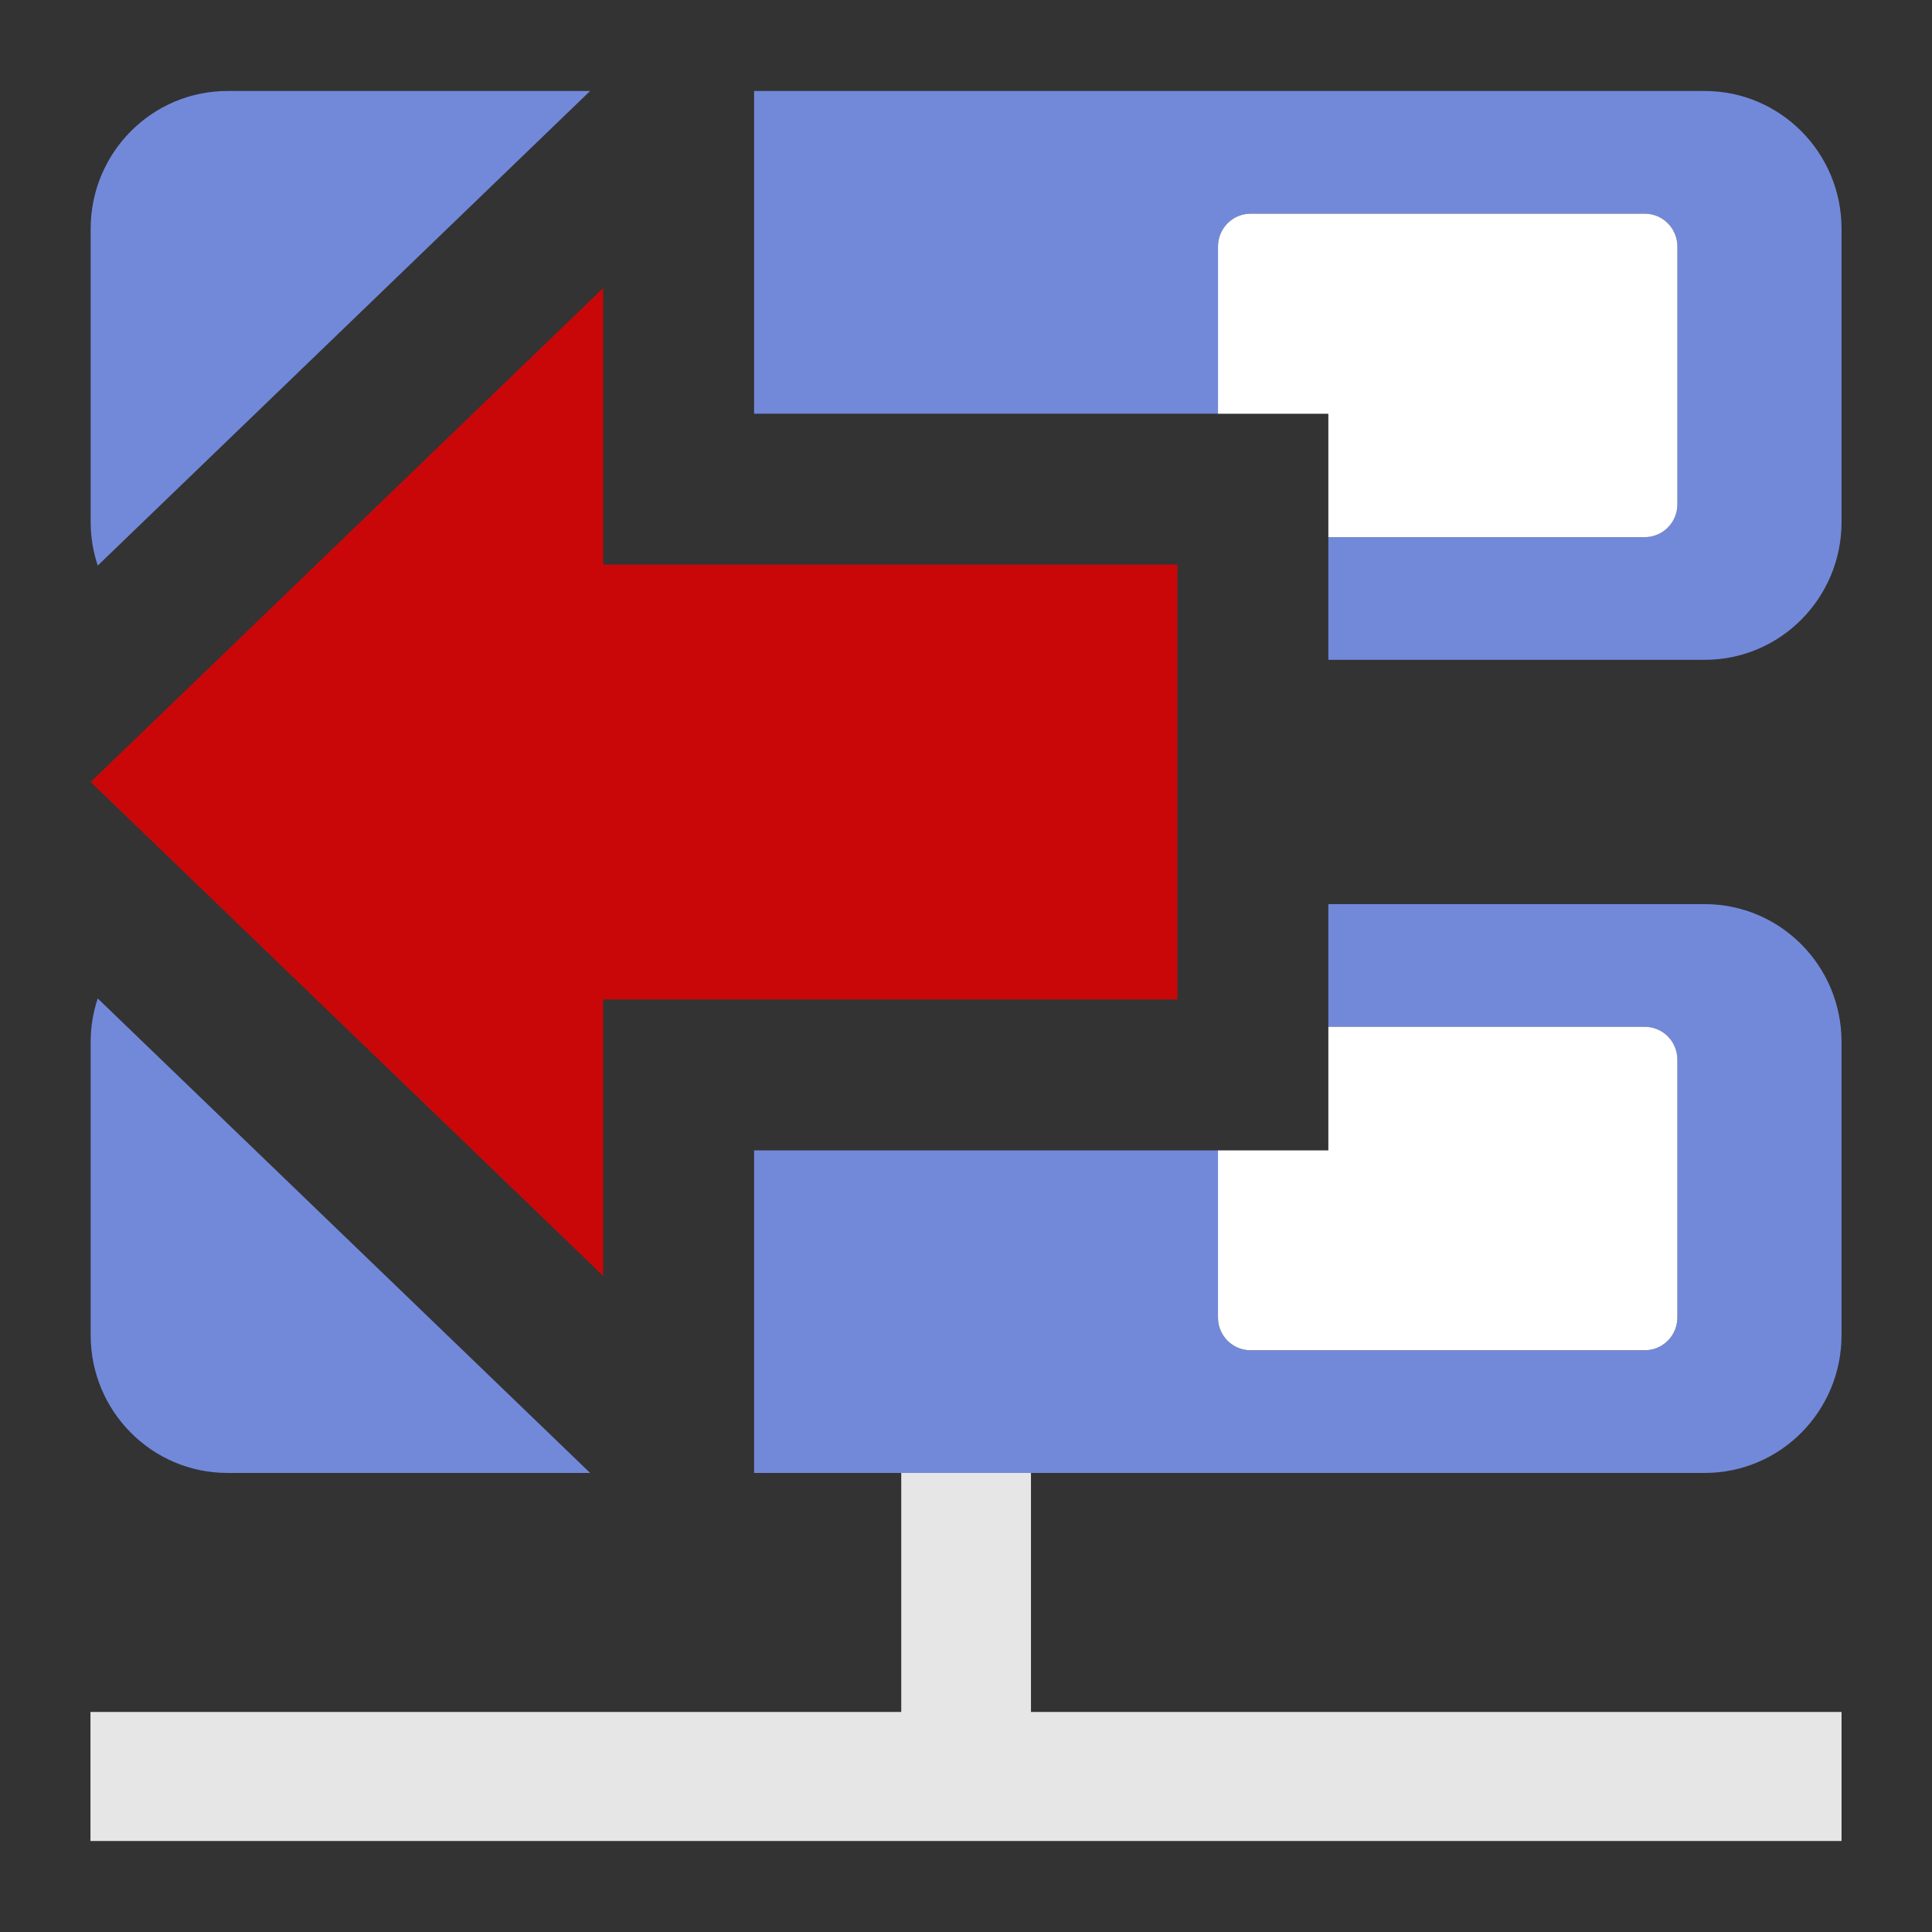 <svg xmlns="http://www.w3.org/2000/svg" xmlns:svg="http://www.w3.org/2000/svg" id="svg6950" width="100%" height="100%" version="1.1" viewBox="0 0 128 128" xml:space="preserve" style="fill-rule:evenodd;clip-rule:evenodd;stroke-linejoin:round;stroke-miterlimit:1.414"><rect x="0" y="0" width="128" height="128" fill="#333333" stroke="none"/><rect id="disconnect" width="128" height="128" x="0" y="0" style="fill:none"/><rect id="rect6953" width="8.594" height="27.736" x="59.71" y="93.574" style="fill:#e6e6e6;fill-opacity:1"/><rect id="rect6955" width="116.014" height="8.549" x="5.993" y="113.422" style="fill:#e6e6e6;fill-opacity:1"/><g id="g6957"><path d="M6.474,66.149c-0.299,0.906 -0.467,1.872 -0.467,2.879l0,19.431c0,5.041 4.058,9.127 9.062,9.127l24.028,0l-6.075,-5.854l-26.548,-25.583Z" style="fill:#7289da;fill-rule:nonzero;fill-opacity:1" id="path6959"/><path d="M88.007,68.028l20.962,0c1.199,0 2.163,0.971 2.163,2.178l0,17.074c0,1.209 -0.964,2.179 -2.163,2.179l-26.113,0c-1.199,0 -2.161,-0.97 -2.161,-2.179l0,-11.065l-2.688,0l-28.046,0l0,21.371l62.982,0c5.005,0 9.063,-4.086 9.063,-9.127l0,-19.431c0,-5.041 -4.059,-9.127 -9.063,-9.127l-24.936,0l0,8.127Z" style="fill:#7289da;fill-rule:nonzero;fill-opacity:1" id="path6961"/><path d="M49.961,27.408l30.734,0l0,-11.073c0,-1.202 0.966,-2.178 2.161,-2.178l26.113,0c1.197,0 2.163,0.976 2.163,2.178l0,17.075c0,1.202 -0.966,2.177 -2.163,2.177l-20.962,0l0,8.128l24.937,0c5.005,0 9.063,-4.087 9.063,-9.128l0,-19.43c0,-5.042 -4.059,-9.128 -9.063,-9.128l-62.983,0l0,21.379Z" style="fill:#7289da;fill-rule:nonzero;fill-opacity:1" id="path6963"/><path d="M39.095,6.029l-24.026,0c-5.004,0 -9.062,4.086 -9.062,9.128l0,19.43c0,1.009 0.169,1.977 0.469,2.884l26.545,-25.586l6.074,-5.856Z" style="fill:#7289da;fill-rule:nonzero;fill-opacity:1" id="path6965"/><path d="M108.969,14.157l-26.113,0c-1.195,0 -2.161,0.976 -2.161,2.178l0,11.077l7.312,0l0,8.175l20.962,0c1.197,0 2.163,-0.975 2.163,-2.177l0,-17.075c0,-1.202 -0.966,-2.178 -2.163,-2.178Z" style="fill:#fff;fill-rule:nonzero" id="path6967"/></g><path d="M6.007,51.811l33.954,-32.727l0,18.324l38.046,0l0,28.807l-38.046,0l0,18.316l-33.954,-32.72Z" style="fill:#c90709;fill-rule:nonzero" id="path6969"/><path d="M108.969,68.028l-20.962,0l0,8.188l-7.313,0l0,11.063c0,1.209 0.962,2.179 2.161,2.179l26.113,0c1.199,0 2.163,-0.97 2.163,-2.179l0,-17.073c0.001,-1.207 -0.963,-2.178 -2.162,-2.178Z" style="fill:#fff;fill-rule:nonzero" id="path6971"/></svg>